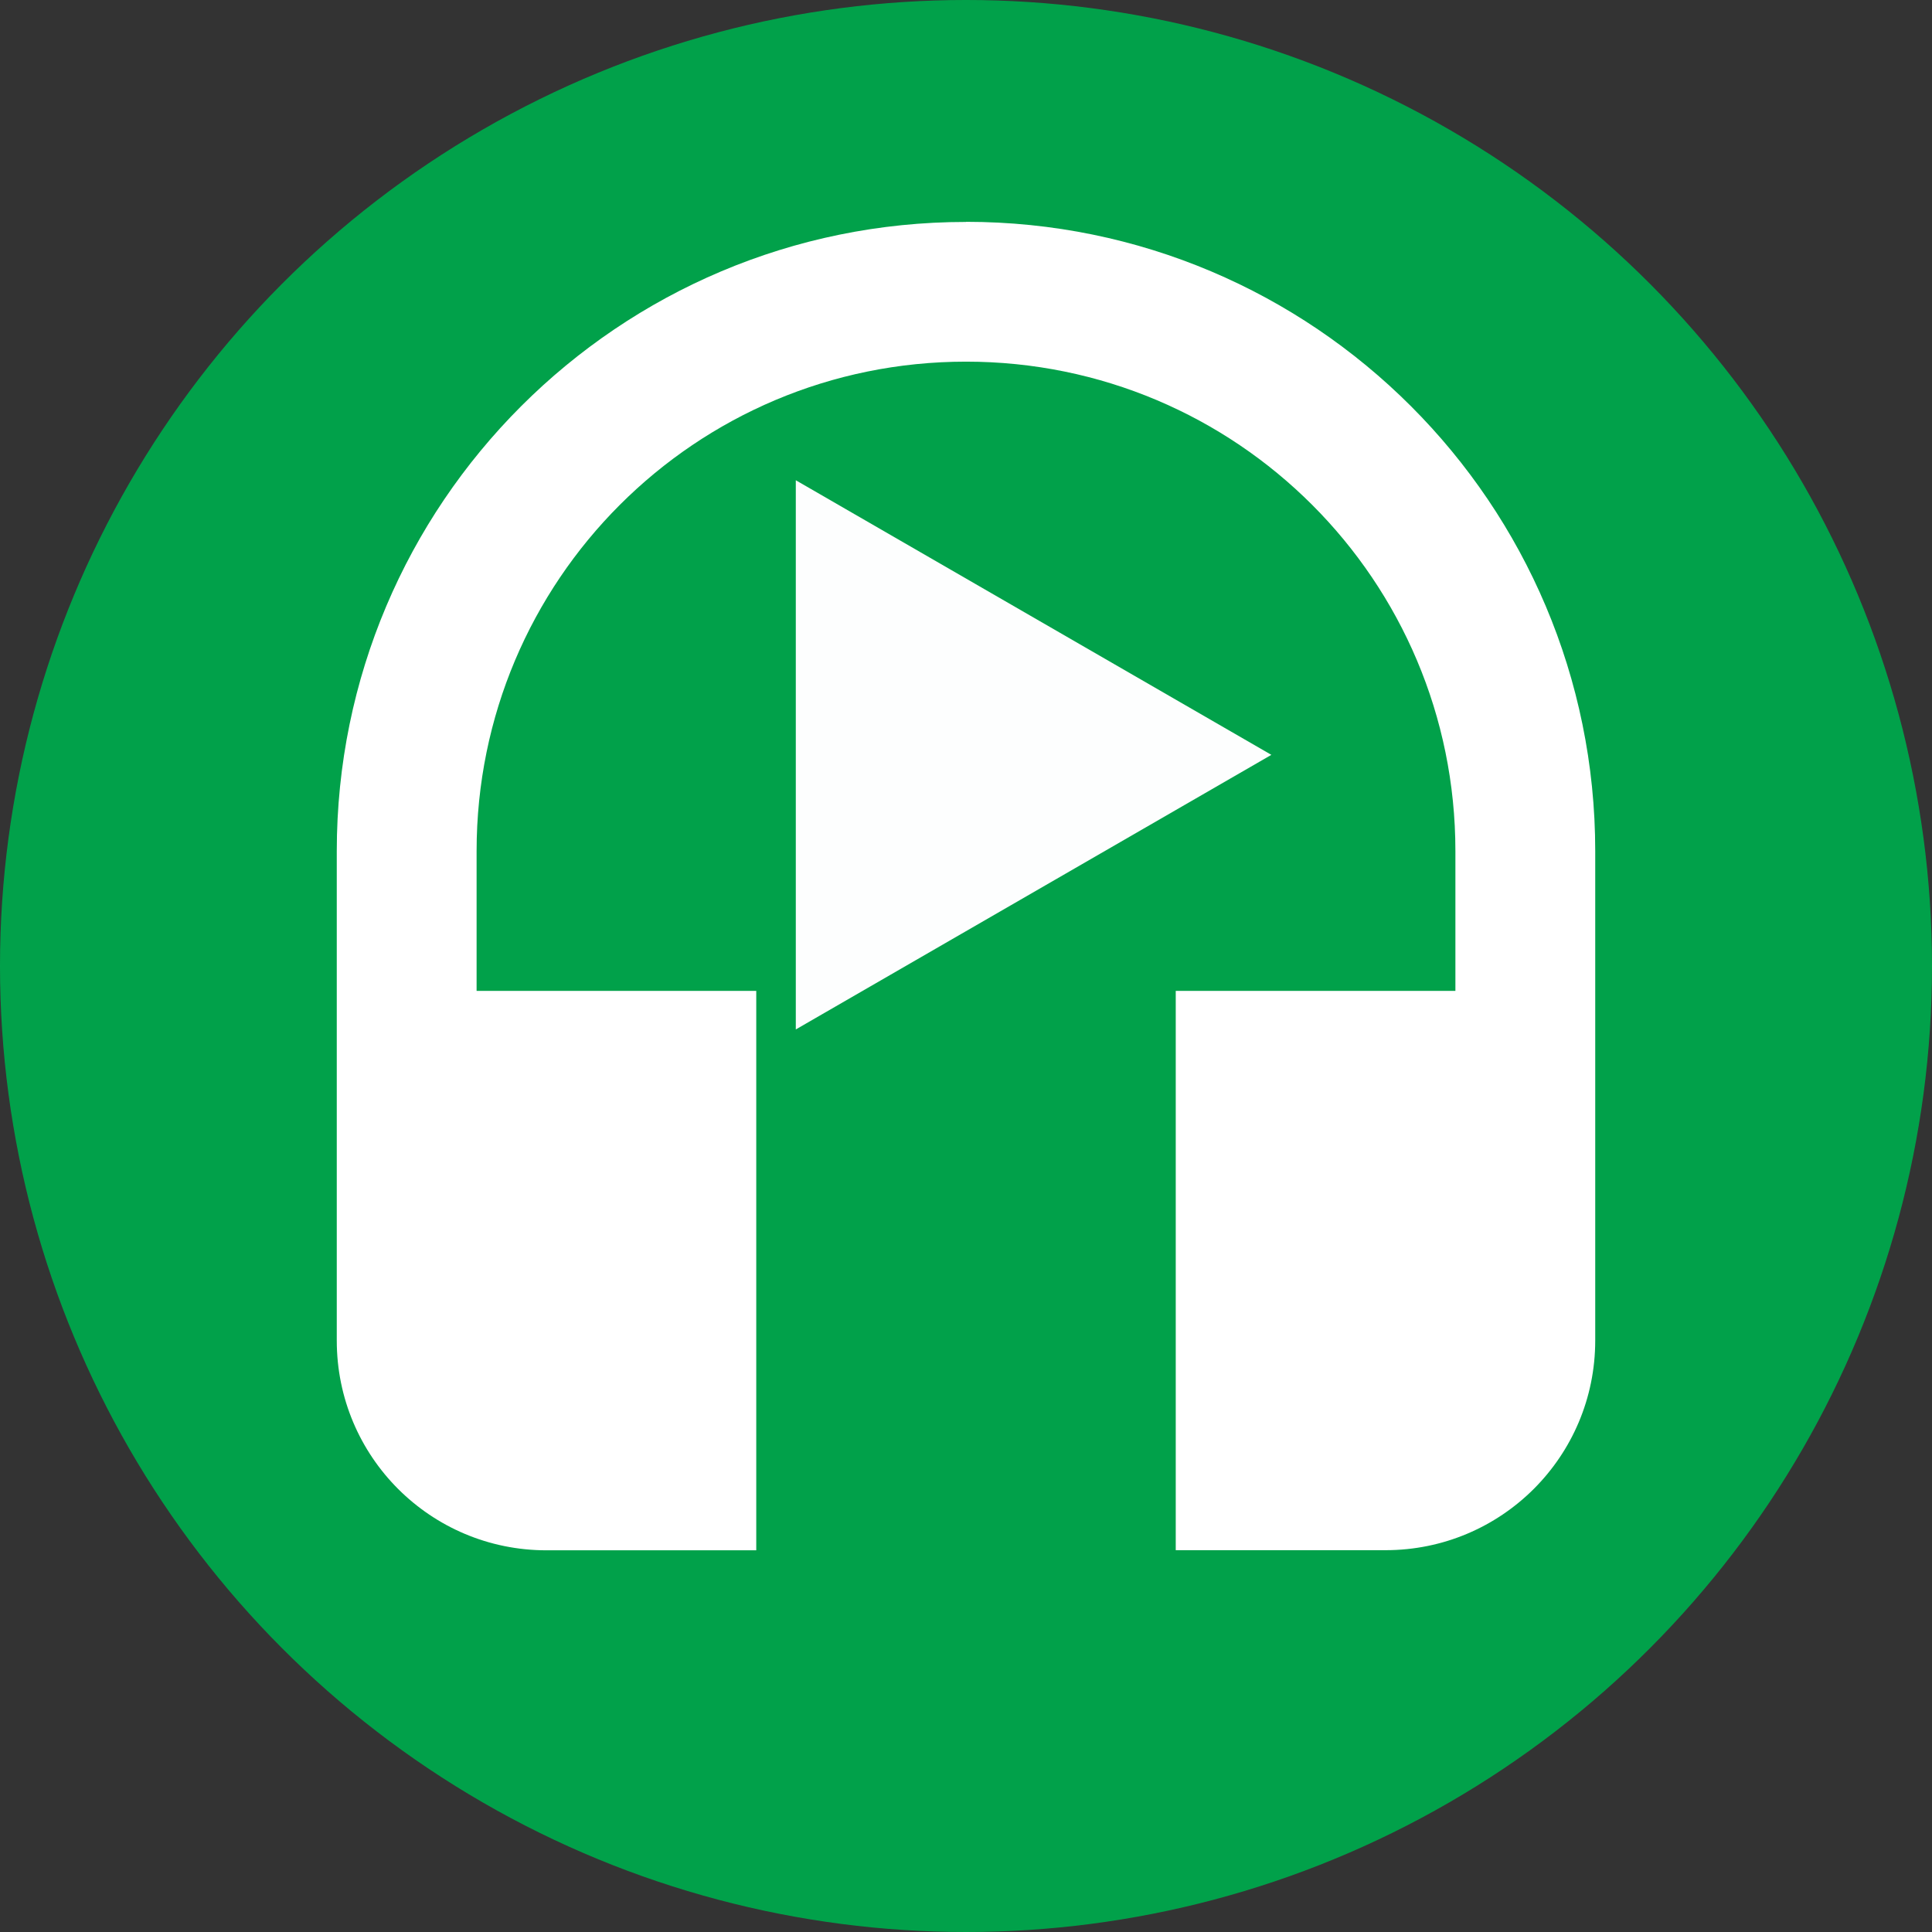 <?xml version="1.0" encoding="UTF-8" standalone="no"?>
<svg
   xmlns:dc="http://purl.org/dc/elements/1.1/"
   xmlns:cc="http://creativecommons.org/ns#"
   xmlns:rdf="http://www.w3.org/1999/02/22-rdf-syntax-ns#"
   xmlns:svg="http://www.w3.org/2000/svg"
   xmlns="http://www.w3.org/2000/svg"
   xmlns:sodipodi="http://sodipodi.sourceforge.net/DTD/sodipodi-0.dtd"
   xmlns:inkscape="http://www.inkscape.org/namespaces/inkscape"
   height="16"
   viewBox="0 0 16 16"
   width="16"
   id="svg2"
   version="1.1"
   inkscape:version="0.92.2 2405546, 2018-03-11"
   sodipodi:docname="type-podcast.svg"
   style="fill:#000000">
  <rect x="0" y="0" width="16" height="16" fill="#333333" stroke="none"/>
  <defs
     id="defs12">
    <inkscape:path-effect
       effect="bspline"
       id="path-effect1729"
       is_visible="true"
       weight="33.333"
       steps="2"
       helper_size="0"
       apply_no_weight="true"
       apply_with_weight="true"
       only_selected="false" />
    <inkscape:perspective
       inkscape:vp_z="64 : 64.000008 : 1"
       inkscape:vp_y="0 : 1000 : 0"
       inkscape:vp_x="0 : 64.000008 : 1"
       sodipodi:type="inkscape:persp3d"
       id="perspective3924"
       inkscape:persp3d-origin="32 : 42.666672 : 1" />
    <inkscape:path-effect
       only_selected="false"
       apply_with_weight="true"
       apply_no_weight="true"
       helper_size="0"
       steps="2"
       weight="33.333"
       is_visible="true"
       id="path-effect1729-0"
       effect="bspline" />
    <inkscape:perspective
       inkscape:persp3d-origin="32 : 42.666672 : 1"
       id="perspective3924-2"
       sodipodi:type="inkscape:persp3d"
       inkscape:vp_x="0 : 64.000008 : 1"
       inkscape:vp_y="0 : 1000 : 0"
       inkscape:vp_z="64 : 64.000008 : 1" />
    <marker
       refX="0"
       refY="0"
       orient="auto"
       id="Scissors"
       style="overflow:visible">
      <path
         d="M 9.09,-3.606 C 8.12,-4.777 6.37,-4.736 5.062,-4.233 l -8.212,3.078 c -2.388,-1.307 -4.748,-0.933 -4.748,-1.569 0,-0.497 0.457,-0.388 0.388,-1.683 -0.066,-1.243 -1.364,-2.163 -2.59,-2.082 -1.227,-0.007 -2.499,0.933 -2.51,2.23 -0.091,1.306 1.007,2.52 2.307,2.605 1.522,0.227 4.218,-0.696 5.483,1.571 -0.942,1.738 -2.614,1.743 -4.126,1.656 -1.255,-0.072 -2.762,0.287 -3.361,1.521 -0.578,1.182 -0.011,2.865 1.317,3.226 1.34,0.492 3.181,-0.13 3.499,-1.671 0.246,-1.188 -0.595,-1.746 -0.273,-2.177 0.244,-0.325 1.791,-0.137 4.547,-1.375 L 5.676,4.233 C 6.8,4.547 8.173,4.536 9.168,3.431 L -0.052,-0.054 9.09,-3.606 z m -18.308,-1.901 c 1.295,0.723 1.189,2.684 -0.156,3.063 -1.217,0.424 -2.771,-0.759 -2.383,-2.077 0.227,-1.082 1.653,-1.481 2.54,-0.986 z m 0.056,8.017 c 1.351,0.499 1.121,2.784 -0.252,3.092 -0.911,0.316 -2.214,-0.139 -2.306,-1.212 -0.178,-1.305 1.356,-2.484 2.558,-1.879 z"
         id="schere"
         style="marker-start:none" />
    </marker>
  </defs>
  <sodipodi:namedview
     pagecolor="#ffffff"
     bordercolor="#666666"
     borderopacity="1"
     objecttolerance="10"
     gridtolerance="10"
     guidetolerance="10"
     inkscape:pageopacity="0"
     inkscape:pageshadow="2"
     inkscape:window-width="1610"
     inkscape:window-height="783"
     id="namedview10"
     showgrid="false"
     inkscape:zoom="24.166667"
     inkscape:cx="-2.7811598"
     inkscape:cy="6.0794268"
     inkscape:window-x="36"
     inkscape:window-y="99"
     inkscape:window-maximized="0"
     inkscape:current-layer="svg2" />
  <circle
     style="opacity:0.99;fill:#02a24b;fill-opacity:1;stroke:none;stroke-width:0.5;stroke-linecap:round;stroke-linejoin:bevel;stroke-miterlimit:4;stroke-dasharray:none;stroke-dashoffset:3.3;stroke-opacity:1;paint-order:stroke fill markers"
     id="path8336"
     cx="8"
     cy="-8"
     r="8"
     transform="scale(1,-1)" />
  <g
     style="fill:#00ffff;fill-opacity:1;stroke-width:12.085"
     id="g4161-8"
     transform="matrix(0.432,0,0,0.45,22.231,-4.414)" />
  <path
     style="opacity:0.1;fill:none;stroke-width:1"
     inkscape:connector-curvature="0"
     d="M 5.331,3.616 H 17.331 V 15.616 H 5.331 Z"
     id="path9141" />
  <path
     style="fill:#ffffff;fill-opacity:1;stroke-width:1"
     inkscape:connector-curvature="0"
     d="m 8,1.838 c -2.877,0 -5.211,2.333 -5.211,5.211 v 4.053 c 0,0.961 0.776,1.737 1.737,1.737 h 1.737 V 8.206 h -2.316 v -1.158 c 0,-2.241 1.812,-4.053 4.053,-4.053 2.241,0 4.053,1.812 4.053,4.053 v 1.158 H 9.737 v 4.632 h 1.737 c 0.961,0 1.737,-0.776 1.737,-1.737 V 7.048 c 0,-2.877 -2.333,-5.211 -5.211,-5.211 z"
     id="path9143" />
  <path
     sodipodi:type="star"
     style="opacity:0.99;fill:#ffffff;fill-opacity:1;stroke:none;stroke-width:0.595;stroke-linecap:round;stroke-linejoin:round;stroke-miterlimit:4;stroke-dasharray:none;stroke-dashoffset:3.3;stroke-opacity:1;paint-order:stroke fill markers"
     id="path2356"
     sodipodi:sides="3"
     sodipodi:cx="6.3310342"
     sodipodi:cy="6.524138"
     sodipodi:r1="3.1221504"
     sodipodi:r2="1.5610753"
     sodipodi:arg1="0.52359878"
     sodipodi:arg2="1.5707963"
     inkscape:flatsided="true"
     inkscape:rounded="-3.46945e-18"
     inkscape:randomized="0"
     d="m 9.035,8.085 -5.408,0 2.704,-4.683 z"
     transform="matrix(0,0.841,-0.841,0,13.39,0.927)"
     inkscape:transform-center-x="-0.65639925" />
</svg>
